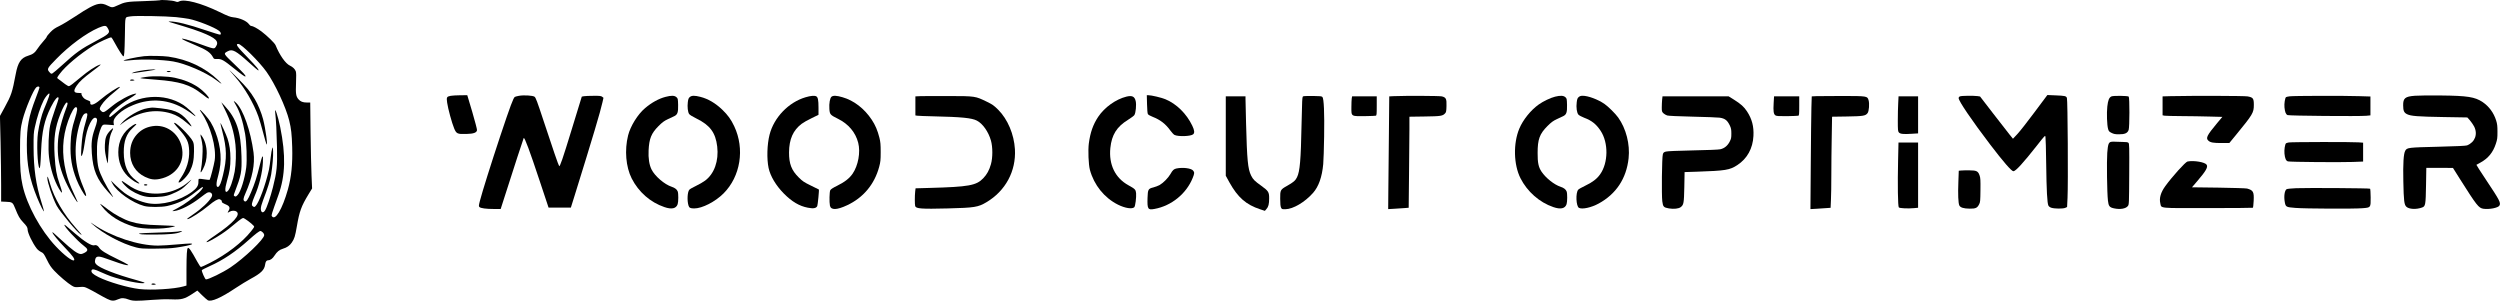 <?xml version="1.0" standalone="no"?>
<!DOCTYPE svg PUBLIC "-//W3C//DTD SVG 20010904//EN"
 "http://www.w3.org/TR/2001/REC-SVG-20010904/DTD/svg10.dtd">
<svg version="1.0" xmlns="http://www.w3.org/2000/svg"
 width="4438pt" height="534pt" viewBox="0 0 4438 534"
 preserveAspectRatio="xMidYMid meet">

<g transform="translate(0,534) scale(0.1,-0.1)"
fill="#000000" stroke="none">
<path d="M2838 5335 c-3 -3 -131 -10 -285 -15 -303 -9 -335 -14 -475 -80 -77
-37 -95 -37 -161 -3 -71 36 -112 43 -171 32 -77 -14 -192 -75 -401 -215 -104
-69 -235 -148 -291 -175 -81 -39 -112 -61 -162 -113 -34 -35 -62 -71 -62 -78
0 -8 -29 -47 -65 -86 -35 -40 -80 -96 -98 -125 -47 -73 -84 -101 -167 -126
-128 -39 -182 -118 -221 -326 -62 -327 -77 -373 -198 -594 l-82 -150 11 -468
c5 -257 10 -599 10 -760 l0 -291 89 -4 c109 -4 118 -10 162 -121 53 -133 78
-178 139 -242 65 -68 80 -93 80 -129 0 -60 88 -243 163 -339 16 -21 50 -48 76
-60 43 -21 49 -29 104 -139 45 -92 73 -133 129 -193 84 -90 243 -225 313 -266
48 -28 54 -30 135 -24 83 6 87 5 159 -30 41 -20 117 -61 168 -91 52 -30 127
-71 166 -90 82 -40 117 -41 201 -4 56 25 102 23 186 -9 68 -25 135 -26 403 -5
136 11 250 14 348 10 181 -8 233 6 370 95 l92 61 81 -80 c45 -44 92 -85 105
-92 62 -32 232 42 489 214 86 57 208 132 271 166 183 98 245 159 257 252 7 54
24 78 55 78 38 0 79 30 112 83 44 69 86 103 150 122 69 20 119 55 155 107 48
69 61 112 92 292 45 264 78 355 206 566 l64 105 -10 230 c-6 127 -13 470 -17
763 l-6 532 -59 0 c-72 0 -115 17 -151 59 -43 52 -50 97 -42 288 5 118 4 182
-4 206 -14 40 -52 78 -104 102 -78 36 -183 185 -255 362 -15 38 -149 168 -252
246 -76 56 -151 96 -182 97 -9 0 -26 13 -38 30 -41 58 -163 112 -280 123 -54
6 -96 22 -250 97 -325 157 -616 233 -710 185 -25 -13 -33 -13 -72 1 -44 17
-257 32 -270 19z m287 -299 c83 -9 185 -23 228 -31 152 -30 453 -149 534 -211
33 -25 43 -57 23 -69 -6 -4 -118 30 -248 74 -324 110 -538 163 -655 160 -36 0
-30 -2 263 -89 96 -28 231 -74 300 -101 265 -104 326 -165 261 -259 -31 -44
-19 -47 -356 75 -139 49 -245 78 -245 66 0 -9 105 -58 245 -116 191 -79 261
-127 307 -213 16 -30 19 -31 75 -29 73 3 115 -21 294 -165 140 -113 197 -153
205 -145 12 12 -23 52 -195 217 -200 191 -198 187 -118 230 83 44 142 12 382
-204 83 -75 153 -136 158 -136 26 0 -21 58 -195 238 -184 189 -213 232 -157
232 54 0 372 -315 500 -495 153 -215 343 -624 403 -865 35 -143 46 -242 53
-470 9 -299 -15 -534 -77 -755 -99 -351 -227 -564 -284 -472 -11 18 -9 25 117
377 123 344 133 703 31 1205 -40 196 -103 381 -89 260 16 -143 26 -340 32
-611 7 -351 -2 -440 -72 -719 -42 -166 -109 -365 -141 -412 -35 -54 -74 -36
-74 34 0 28 15 83 41 151 80 205 127 358 143 457 24 158 38 323 34 410 -3 75
-4 78 -16 50 -7 -16 -20 -92 -28 -168 -8 -77 -21 -172 -30 -211 -59 -265 -178
-589 -238 -645 -21 -19 -23 -20 -45 -5 -20 14 -22 22 -17 56 4 21 24 78 45
126 81 180 141 426 148 602 4 103 3 113 -11 97 -8 -10 -31 -89 -51 -174 -43
-179 -83 -303 -149 -459 -55 -131 -86 -174 -113 -158 -29 18 -27 49 12 136
125 282 173 523 146 730 -52 388 -182 759 -310 883 -23 21 -41 35 -41 31 0 -5
15 -34 34 -65 69 -113 128 -296 167 -516 26 -151 37 -469 20 -600 -26 -198
-98 -428 -151 -485 -30 -32 -37 -35 -60 -20 -13 8 -13 15 3 57 121 315 131
368 124 648 -11 443 -87 669 -306 905 l-52 55 59 -120 c113 -229 167 -409 192
-635 15 -132 8 -356 -14 -477 -29 -157 -84 -311 -124 -346 -51 -46 -56 30 -12
183 47 163 61 253 61 395 0 136 -16 245 -52 356 -21 66 -120 282 -126 275 -2
-2 12 -64 31 -137 84 -321 87 -487 14 -789 -31 -131 -58 -197 -84 -207 -41
-15 -40 70 2 209 13 44 29 126 35 183 28 235 -41 537 -172 757 -39 67 -172
218 -190 218 -5 0 6 -21 25 -47 160 -228 271 -623 237 -850 -12 -80 -78 -333
-89 -344 -4 -4 -45 -1 -92 7 -47 8 -91 12 -98 9 -8 -3 -11 -22 -10 -53 3 -65
-30 -116 -115 -178 -213 -158 -542 -244 -773 -203 -136 24 -305 97 -424 184
-36 27 -105 87 -154 134 l-88 86 28 -54 c78 -147 354 -342 564 -398 86 -23
305 -22 407 0 194 44 335 112 498 242 66 52 123 95 127 95 24 0 0 -38 -59 -97
-95 -93 -257 -211 -382 -278 -106 -56 -106 -56 -57 -51 110 13 304 113 464
239 48 38 100 75 116 84 60 31 113 -16 83 -73 -43 -81 -178 -209 -328 -310
-100 -68 -120 -84 -99 -84 38 0 248 135 377 243 94 80 164 119 192 110 27 -10
41 -25 39 -41 -3 -16 13 -26 85 -58 52 -23 64 -56 37 -101 -26 -45 -26 -46 13
-23 38 24 94 26 125 4 78 -55 -51 -199 -378 -422 -129 -87 -170 -121 -150
-121 22 -1 149 70 263 145 91 61 155 110 302 234 33 27 70 50 82 50 20 0 147
-93 185 -137 17 -18 15 -22 -46 -99 -157 -198 -433 -410 -728 -560 -81 -41
-153 -74 -161 -74 -8 0 -38 44 -67 98 -105 193 -149 256 -166 239 -17 -17 -23
-117 -24 -379 l0 -287 -52 -15 c-166 -47 -572 -71 -784 -47 -205 24 -550 125
-725 212 -104 53 -135 83 -124 120 10 30 52 22 173 -35 53 -24 129 -55 167
-69 208 -73 537 -140 596 -122 18 6 -16 19 -136 52 -369 101 -663 217 -718
282 -21 25 -25 38 -20 69 11 78 50 85 188 35 191 -70 324 -113 365 -118 43 -6
44 -6 25 11 -11 9 -97 54 -192 100 -197 95 -286 151 -315 200 -20 34 -55 51
-83 40 -44 -16 -172 62 -345 211 -175 151 -181 156 -186 151 -18 -18 230 -286
341 -369 79 -59 84 -87 22 -123 -24 -14 -55 -26 -68 -26 -61 1 -146 62 -354
253 -152 139 -155 142 -155 130 0 -21 104 -147 233 -281 129 -135 170 -193
151 -212 -25 -25 -173 87 -321 244 -273 288 -516 735 -593 1086 -35 158 -45
295 -45 610 0 317 8 410 46 556 51 195 190 524 241 572 26 24 58 21 58 -5 0
-8 -30 -92 -66 -186 -124 -322 -158 -505 -158 -832 0 -357 48 -603 183 -934
56 -136 120 -263 121 -239 0 9 -20 81 -45 159 -97 308 -138 594 -139 969 -1
229 1 266 22 360 38 180 99 363 158 482 26 51 80 118 96 118 19 0 0 -60 -92
-280 -42 -100 -85 -271 -106 -416 -26 -187 -9 -591 26 -628 12 -12 19 52 30
309 14 348 57 537 172 772 70 142 138 218 138 154 0 -9 -29 -99 -65 -199 -35
-99 -74 -225 -85 -279 -28 -128 -38 -410 -20 -561 23 -204 90 -415 177 -564
67 -114 70 -81 9 92 -54 153 -72 260 -87 499 -18 310 7 495 101 734 48 123 95
207 115 207 22 0 18 -31 -15 -115 -45 -114 -96 -289 -121 -416 -31 -159 -32
-382 -1 -525 42 -195 112 -364 244 -591 59 -101 99 -153 79 -102 -5 13 -30 69
-56 124 -72 152 -112 263 -144 393 -78 321 -66 612 39 907 57 160 113 254 143
242 27 -10 21 -64 -22 -200 -56 -175 -72 -270 -78 -449 -9 -244 21 -422 106
-638 43 -110 138 -281 161 -288 21 -7 7 41 -49 175 -153 364 -169 736 -51
1124 35 114 65 163 103 167 24 3 27 0 27 -29 0 -17 -14 -75 -30 -127 -17 -52
-40 -147 -51 -211 -20 -117 -38 -391 -25 -391 16 0 36 76 56 211 26 180 52
277 98 371 41 80 78 112 109 92 27 -17 21 -64 -26 -194 -52 -148 -64 -248 -51
-432 22 -303 87 -458 289 -685 83 -94 108 -116 75 -65 -119 182 -214 370 -245
488 -30 112 -38 372 -15 503 19 110 57 224 83 253 16 18 26 19 112 13 l93 -7
-5 38 c-6 54 15 94 84 159 70 64 152 114 264 160 314 130 641 101 933 -82 48
-30 106 -70 130 -90 23 -19 42 -30 42 -25 0 17 -155 160 -218 200 -337 218
-820 181 -1137 -87 -170 -144 -175 -147 -175 -112 0 47 154 182 343 300 64 40
122 79 129 88 11 14 9 15 -22 8 -90 -18 -281 -122 -394 -214 -154 -125 -161
-129 -203 -89 -30 28 -29 45 5 99 46 71 112 138 231 234 62 49 107 91 101 93
-25 9 -223 -121 -354 -232 -104 -89 -181 -111 -174 -50 3 21 -3 27 -34 39 -21
7 -49 20 -63 29 -32 21 -65 74 -58 92 4 11 -7 14 -49 14 -91 0 -101 34 -37
129 49 73 112 131 285 261 138 103 164 127 120 110 -78 -29 -203 -112 -330
-219 -150 -126 -197 -161 -216 -161 -15 0 -90 52 -197 137 -14 10 -9 21 36 81
104 141 358 354 602 505 92 57 296 150 314 143 7 -2 37 -49 65 -103 61 -113
138 -233 150 -233 16 0 21 63 27 373 7 360 -6 316 98 336 73 15 632 5 810 -13z
m-1209 -202 c45 -77 25 -97 -216 -224 -262 -138 -352 -203 -596 -426 -82 -74
-160 -141 -173 -147 -21 -10 -27 -8 -52 21 -50 56 -44 67 120 235 232 238 528
457 749 553 42 19 91 34 109 34 28 0 36 -6 59 -46z m2748 -3619 c15 -13 26
-35 26 -49 0 -71 -355 -410 -599 -573 -138 -92 -386 -213 -435 -213 -16 0 -80
145 -73 164 3 6 65 38 138 71 240 107 459 254 694 465 119 107 188 160 210
160 7 0 24 -11 39 -25z"/>
<path d="M2560 4343 c-151 -17 -391 -70 -362 -80 7 -3 59 0 115 7 197 23 565
13 762 -21 217 -37 579 -193 758 -327 116 -88 127 -89 41 -6 -232 224 -540
370 -886 419 -94 13 -339 18 -428 8z"/>
<path d="M4076 4089 c16 -20 64 -76 108 -125 156 -178 316 -451 402 -689 20
-55 58 -185 85 -289 27 -104 54 -196 59 -205 28 -48 -14 266 -59 441 -29 114
-95 273 -149 360 -85 140 -135 200 -306 373 -92 93 -155 154 -140 134z"/>
<path d="M2640 4103 c-91 -7 -237 -33 -270 -48 l-35 -16 45 5 c25 3 133 19
240 35 181 27 189 37 20 24z"/>
<path d="M2960 4070 c0 -5 16 -10 35 -10 19 0 35 5 35 10 0 6 -16 10 -35 10
-19 0 -35 -4 -35 -10z"/>
<path d="M2596 3975 c-54 -8 -100 -16 -103 -19 -7 -7 57 -14 282 -31 412 -31
601 -89 800 -246 98 -77 124 -94 132 -85 16 16 -99 136 -187 196 -117 79 -256
136 -418 170 -129 27 -370 35 -506 15z"/>
<path d="M2312 3921 c-18 -11 24 -19 58 -11 22 5 23 7 7 13 -25 9 -49 9 -65
-2z"/>
<path d="M2618 3419 c-136 -20 -363 -150 -459 -264 l-34 -40 50 38 c270 203
575 263 864 172 97 -31 175 -78 276 -165 43 -38 81 -67 83 -65 10 9 -62 105
-116 157 -75 71 -128 101 -235 132 -74 22 -312 51 -362 45 -5 -1 -36 -5 -67
-10z"/>
<path d="M3090 3153 c0 -5 34 -46 76 -93 153 -172 185 -237 192 -395 7 -163
-44 -332 -147 -483 -38 -56 -49 -82 -36 -82 41 0 151 113 195 199 53 107 73
198 74 351 0 117 -2 141 -20 180 -46 98 -335 378 -334 323z"/>
<path d="M2350 3110 c-164 -109 -250 -271 -250 -471 0 -171 58 -318 170 -429
63 -64 178 -136 203 -127 6 2 -20 26 -58 54 -149 108 -217 264 -218 498 -1
202 47 331 160 435 35 31 63 60 63 64 0 14 -27 4 -70 -24z"/>
<path d="M2705 3100 c-112 -18 -199 -64 -273 -144 -82 -90 -122 -199 -122
-331 0 -188 98 -346 265 -425 96 -46 167 -56 262 -36 290 59 453 299 388 574
-58 245 -280 400 -520 362z"/>
<path d="M1956 3021 c-70 -76 -89 -126 -94 -248 -3 -78 1 -127 18 -210 12 -59
25 -114 30 -122 4 -7 10 69 13 170 6 202 24 313 63 392 14 27 24 53 22 59 -2
5 -25 -13 -52 -41z"/>
<path d="M3560 2935 c0 -11 7 -41 15 -67 7 -26 17 -85 21 -130 6 -86 -9 -315
-27 -400 -17 -76 -6 -76 34 -1 46 89 67 175 67 283 0 121 -35 239 -94 315
l-15 20 -1 -20z"/>
<path d="M840 2180 c0 -77 92 -349 166 -491 57 -107 367 -479 428 -511 20 -11
20 -10 6 8 -8 10 -52 60 -97 111 -210 235 -382 529 -453 775 -39 134 -49 157
-50 108z"/>
<path d="M3338 2104 c-206 -177 -517 -245 -795 -173 -105 26 -191 68 -291 141
-46 33 -86 58 -89 55 -9 -10 35 -63 95 -117 72 -65 208 -133 308 -155 60 -14
105 -16 208 -12 156 6 217 22 353 87 85 41 117 64 190 135 95 91 107 113 21
39z"/>
<path d="M2556 2061 c-3 -5 2 -11 12 -13 25 -6 53 2 47 13 -8 12 -52 12 -59 0z"/>
<path d="M1812 1673 c124 -161 321 -284 573 -359 151 -44 508 -46 683 -2 23 6
40 13 38 16 -3 2 -121 8 -263 13 -274 8 -388 23 -528 66 -113 35 -273 121
-390 209 -172 130 -166 127 -113 57z"/>
<path d="M1635 1365 c190 -172 530 -354 784 -418 77 -19 111 -22 331 -21 175
0 281 5 372 18 127 17 273 48 285 60 18 18 -28 17 -250 -2 -133 -12 -291 -22
-352 -22 -346 0 -824 157 -1145 377 -62 42 -63 43 -25 8z"/>
<path d="M3155 1229 c-22 -5 -183 -13 -358 -18 -175 -5 -321 -12 -324 -15 -16
-16 53 -21 267 -20 254 0 400 14 464 44 34 15 37 18 16 18 -14 0 -43 -4 -65
-9z"/>
<path d="M2692 301 c-19 -12 24 -22 57 -14 23 6 24 7 6 14 -27 10 -47 10 -63
0z"/>
<path d="M8001 3639 c-72 -14 -77 -24 -63 -123 15 -106 84 -359 124 -455 40
-96 58 -104 218 -99 129 3 182 23 188 68 2 13 -36 158 -84 322 l-89 298 -125
-1 c-69 -1 -145 -5 -169 -10z"/>
<path d="M9212 3639 c-29 -5 -62 -14 -72 -19 -26 -14 -79 -155 -261 -700 -162
-488 -318 -984 -360 -1147 -21 -84 -22 -94 -8 -108 21 -22 120 -35 261 -35
l116 0 62 193 c170 531 342 1063 347 1067 16 16 105 -223 283 -760 l158 -475
198 0 198 0 69 220 c322 1036 455 1481 492 1649 l18 80 -23 18 c-19 15 -41 18
-154 17 -72 0 -148 -3 -170 -7 l-38 -7 -43 -140 c-24 -77 -85 -275 -135 -440
-161 -527 -211 -671 -224 -653 -14 20 -112 303 -278 808 -113 343 -137 407
-159 423 -31 22 -191 32 -277 16z"/>
<path d="M20362 3493 c2 -92 8 -166 15 -178 6 -12 43 -33 85 -49 136 -53 230
-126 315 -244 25 -34 57 -69 72 -77 65 -33 291 -26 332 11 28 25 24 70 -16
153 -102 213 -279 387 -476 469 -72 30 -250 72 -304 72 l-27 0 4 -157z"/>
<path d="M36117 3348 c-125 -168 -262 -343 -305 -388 l-78 -83 -60 74 c-33 41
-165 209 -292 375 l-232 301 -46 7 c-72 9 -280 7 -308 -4 -18 -6 -26 -17 -26
-33 0 -51 239 -402 559 -822 234 -307 380 -475 413 -475 40 0 177 150 423 463
133 170 140 177 146 150 4 -15 10 -233 13 -483 6 -475 18 -695 39 -739 8 -16
27 -31 52 -39 56 -19 212 -20 250 -1 l30 14 8 165 c12 243 3 1739 -11 1771
-14 35 -33 39 -202 46 l-145 6 -228 -305z"/>
<path d="M42868 3640 c-173 -13 -209 -43 -207 -172 0 -95 16 -129 69 -155 68
-34 188 -43 652 -51 l418 -7 45 -50 c24 -28 58 -77 75 -109 70 -137 17 -280
-125 -337 -20 -8 -184 -16 -515 -24 -532 -13 -550 -15 -582 -71 -30 -52 -41
-225 -34 -544 7 -348 15 -415 55 -451 47 -44 175 -50 277 -13 61 22 65 45 71
402 l5 302 237 0 236 -1 124 -197 c298 -471 332 -515 416 -528 104 -15 264 16
285 57 27 50 5 92 -237 455 -97 145 -174 266 -172 268 2 1 35 20 74 41 136 75
221 179 271 332 26 78 29 102 29 213 0 103 -4 138 -23 200 -44 139 -127 251
-242 329 -136 90 -265 111 -740 116 -195 2 -403 0 -462 -5z"/>
<path d="M11813 3620 c-118 -31 -246 -101 -361 -199 -130 -109 -261 -320 -302
-485 -65 -260 -40 -558 64 -764 123 -241 330 -423 580 -508 130 -45 210 -27
236 52 14 42 15 190 1 225 -14 36 -50 65 -106 83 -128 41 -301 190 -359 308
-41 83 -59 200 -52 338 10 210 48 303 175 431 69 69 102 93 166 123 44 21 96
45 115 54 58 28 71 68 68 200 -3 111 -4 114 -31 138 -35 30 -91 31 -194 4z"/>
<path d="M12245 3617 c-21 -18 -28 -35 -35 -92 -10 -83 0 -173 23 -208 10 -16
61 -47 132 -82 239 -117 338 -250 367 -496 30 -255 -52 -485 -216 -606 -33
-25 -106 -67 -161 -93 -55 -26 -108 -56 -118 -68 -34 -38 -42 -191 -15 -280
12 -41 33 -52 103 -52 140 0 372 119 519 266 302 302 380 791 190 1193 -56
119 -112 197 -210 292 -125 119 -251 194 -392 230 -102 26 -154 25 -187 -4z"/>
<path d="M14302 3614 c-303 -89 -563 -359 -641 -666 -44 -172 -51 -430 -17
-590 32 -147 131 -312 271 -454 143 -144 274 -222 425 -251 99 -20 148 -11
168 29 9 20 36 290 28 294 0 0 -64 31 -140 69 -123 60 -148 77 -216 144 -130
128 -174 244 -173 446 2 234 71 391 224 507 30 23 109 68 177 100 l122 60 0
128 c0 134 -10 184 -40 200 -30 16 -100 10 -188 -16z"/>
<path d="M14761 3623 c-28 -24 -45 -117 -38 -217 7 -98 14 -106 157 -177 183
-91 308 -240 355 -424 43 -168 0 -403 -99 -548 -57 -83 -139 -147 -272 -213
-77 -38 -115 -62 -125 -81 -15 -29 -19 -209 -6 -274 17 -81 121 -79 304 7 288
134 487 372 570 682 23 86 27 116 27 262 0 137 -4 180 -22 253 -33 131 -73
226 -137 322 -131 198 -318 342 -519 399 -104 31 -165 33 -195 9z"/>
<path d="M16338 3633 l-88 -4 0 -169 0 -169 33 -5 c17 -3 147 -8 287 -11 499
-11 680 -29 771 -76 103 -52 206 -198 250 -354 33 -114 33 -306 0 -420 -29
-105 -72 -183 -137 -250 -123 -128 -255 -152 -950 -171 l-251 -7 -7 -60 c-8
-75 -8 -225 0 -254 13 -48 107 -55 579 -43 477 12 538 22 686 110 339 201 528
552 506 940 -16 267 -128 532 -297 702 -77 76 -101 93 -201 142 -207 100 -201
100 -679 101 -228 1 -454 0 -502 -2z"/>
<path d="M19997 3625 c-189 -47 -389 -190 -502 -359 -91 -137 -140 -277 -166
-471 -16 -123 -6 -377 19 -470 73 -270 256 -497 498 -618 126 -63 253 -83 290
-45 18 17 38 175 32 247 -6 65 -18 77 -134 141 -238 130 -353 368 -323 664 24
233 114 376 312 498 54 34 105 71 114 85 25 37 39 182 24 248 -19 83 -63 104
-164 80z"/>
<path d="M23148 3633 c-26 -4 -26 -6 -32 -96 -3 -51 -8 -236 -11 -412 -12
-625 -29 -826 -80 -931 -30 -61 -62 -88 -178 -154 -118 -66 -122 -74 -121
-228 0 -89 5 -136 15 -157 14 -29 17 -30 79 -29 135 2 344 125 488 288 101
113 161 284 182 513 6 65 13 285 16 488 7 417 -4 678 -31 704 -13 13 -43 16
-158 17 -78 1 -154 0 -169 -3z"/>
<path d="M24744 3633 l-82 -4 -6 -657 c-3 -361 -8 -812 -10 -1000 l-3 -344
106 6 c58 4 140 9 182 12 l76 6 6 586 c4 322 7 685 7 808 l0 222 273 4 c290 4
318 9 362 58 17 18 21 39 23 129 4 126 -8 151 -82 170 -42 10 -628 13 -852 4z"/>
<path d="M27606 3624 c-78 -19 -213 -83 -289 -138 -143 -101 -281 -273 -347
-431 -109 -263 -100 -637 21 -878 121 -239 338 -430 583 -513 130 -45 210 -27
236 52 14 42 15 190 1 225 -14 36 -50 65 -107 83 -114 37 -264 157 -339 269
-54 82 -70 157 -69 332 0 242 35 337 173 476 69 69 102 93 166 123 44 21 96
45 115 54 58 28 71 68 68 200 -3 111 -4 114 -31 138 -33 28 -87 31 -181 8z"/>
<path d="M28025 3617 c-21 -18 -28 -35 -35 -93 -12 -93 2 -189 31 -220 12 -13
58 -37 101 -54 136 -51 214 -114 293 -233 140 -212 136 -568 -10 -772 -58 -82
-138 -142 -270 -205 -55 -26 -108 -56 -118 -67 -49 -56 -39 -295 13 -323 57
-30 219 5 350 77 310 169 492 444 531 803 27 249 -44 527 -185 724 -50 70
-180 198 -246 243 -118 80 -288 143 -386 143 -30 0 -51 -7 -69 -23z"/>
<path d="M32244 3633 l-82 -4 -6 -202 c-3 -111 -8 -561 -11 -1000 l-6 -799
108 6 c59 4 140 9 179 12 l71 5 6 136 c4 75 7 276 7 448 0 171 3 474 7 672 l6
361 266 4 c291 5 328 11 365 61 25 34 35 167 17 228 -22 74 -24 74 -461 75
-212 0 -422 -1 -466 -3z"/>
<path d="M37481 3628 c-41 -21 -59 -66 -72 -178 -13 -119 -6 -329 14 -400 11
-39 19 -48 61 -69 40 -20 65 -25 130 -25 107 -1 155 21 174 79 17 50 18 573 1
590 -16 16 -279 19 -308 3z"/>
<path d="M38533 3633 l-143 -4 0 -168 0 -168 38 -7 c20 -3 156 -6 302 -7 146
-1 368 -4 493 -8 l228 -6 -92 -110 c-182 -218 -206 -267 -156 -312 35 -33 91
-43 237 -42 l135 0 120 146 c297 362 315 392 315 531 0 116 -13 133 -112 151
-60 10 -943 13 -1365 4z"/>
<path d="M40644 3630 c-29 -4 -57 -10 -62 -14 -18 -11 -35 -117 -28 -182 9
-86 24 -123 55 -137 29 -13 1268 -24 1399 -12 l72 7 0 167 0 168 -197 6 c-259
9 -1174 7 -1239 -3z"/>
<path d="M21760 2925 l0 -705 66 -120 c148 -265 294 -393 543 -475 l85 -28 27
31 c37 41 49 89 49 193 0 109 -13 129 -137 219 -123 88 -149 114 -184 185 -57
117 -72 271 -89 926 -5 217 -10 414 -10 437 l0 42 -175 0 -175 0 0 -705z"/>
<path d="M23996 3593 c-3 -21 -6 -91 -6 -155 0 -171 -14 -163 270 -159 80 1
153 5 163 7 15 5 17 22 17 175 l0 169 -219 0 -218 0 -7 -37z"/>
<path d="M29506 3569 c-3 -34 -6 -95 -6 -136 0 -68 2 -77 28 -103 16 -15 46
-33 68 -40 25 -7 191 -15 454 -21 228 -5 443 -13 478 -18 94 -14 136 -47 181
-141 21 -46 26 -69 26 -141 0 -76 -3 -92 -30 -144 -37 -72 -94 -119 -167 -135
-33 -7 -219 -15 -488 -20 -278 -6 -450 -13 -477 -21 -36 -10 -45 -17 -54 -48
-17 -50 -24 -725 -10 -834 13 -99 24 -110 118 -127 85 -14 174 -5 209 23 53
41 58 69 64 357 l5 265 220 7 c507 17 582 29 717 118 174 114 274 295 285 516
9 169 -26 302 -114 436 -54 82 -108 131 -232 209 l-95 59 -587 0 -586 0 -7
-61z"/>
<path d="M31486 3512 c-9 -148 -1 -198 31 -220 21 -13 54 -15 207 -14 99 2
189 5 199 8 15 5 17 22 17 175 l0 169 -224 0 -223 0 -7 -118z"/>
<path d="M33697 3508 c-4 -66 -7 -205 -7 -308 0 -166 2 -190 18 -210 23 -28
77 -35 226 -25 l116 7 0 329 0 329 -173 0 -174 0 -6 -122z"/>
<path d="M37475 2822 c-43 -10 -55 -44 -67 -195 -11 -148 -4 -712 12 -847 11
-100 28 -122 110 -139 107 -23 208 -6 244 42 21 28 21 37 24 567 3 485 1 539
-13 554 -13 12 -36 16 -98 16 -45 0 -104 2 -132 4 -27 3 -63 2 -80 -2z"/>
<path d="M40630 2811 c-20 -4 -41 -10 -47 -14 -20 -12 -36 -117 -29 -185 9
-88 27 -127 62 -137 40 -11 928 -18 1152 -10 l182 7 0 168 0 167 -82 6 c-110
9 -1193 7 -1238 -2z"/>
<path d="M33695 2498 c-10 -437 -4 -823 13 -840 16 -16 163 -23 268 -13 l74 7
0 579 0 579 -174 0 -174 0 -7 -312z"/>
<path d="M38833 2473 c-37 -7 -273 -269 -396 -439 -80 -111 -109 -212 -87
-304 22 -92 -46 -85 852 -84 433 0 790 3 793 6 3 3 8 57 12 121 8 161 -6 189
-117 220 -19 5 -247 12 -507 16 l-471 6 94 110 c153 178 194 249 166 291 -30
46 -227 79 -339 57z"/>
<path d="M20888 2350 c-48 -9 -71 -29 -110 -99 -39 -68 -126 -157 -190 -194
-27 -15 -78 -35 -114 -44 -91 -22 -98 -36 -103 -185 -6 -201 6 -219 123 -197
301 54 567 271 679 551 33 81 33 100 5 132 -36 40 -179 58 -290 36z"/>
<path d="M34814 2313 l-42 -4 -7 -197 c-9 -222 -2 -380 17 -419 19 -38 76 -56
185 -57 106 -1 134 12 168 80 18 35 20 62 22 249 2 178 0 217 -15 259 -27 78
-53 91 -180 92 -59 1 -126 -1 -148 -3z"/>
<path d="M40760 1999 c-80 -3 -155 -11 -167 -17 -37 -20 -53 -129 -33 -233 16
-83 23 -87 190 -100 170 -14 1051 -18 1193 -5 144 12 142 9 141 191 -1 81 -5
150 -10 155 -11 10 -1107 17 -1314 9z"/>
</g>
</svg>
